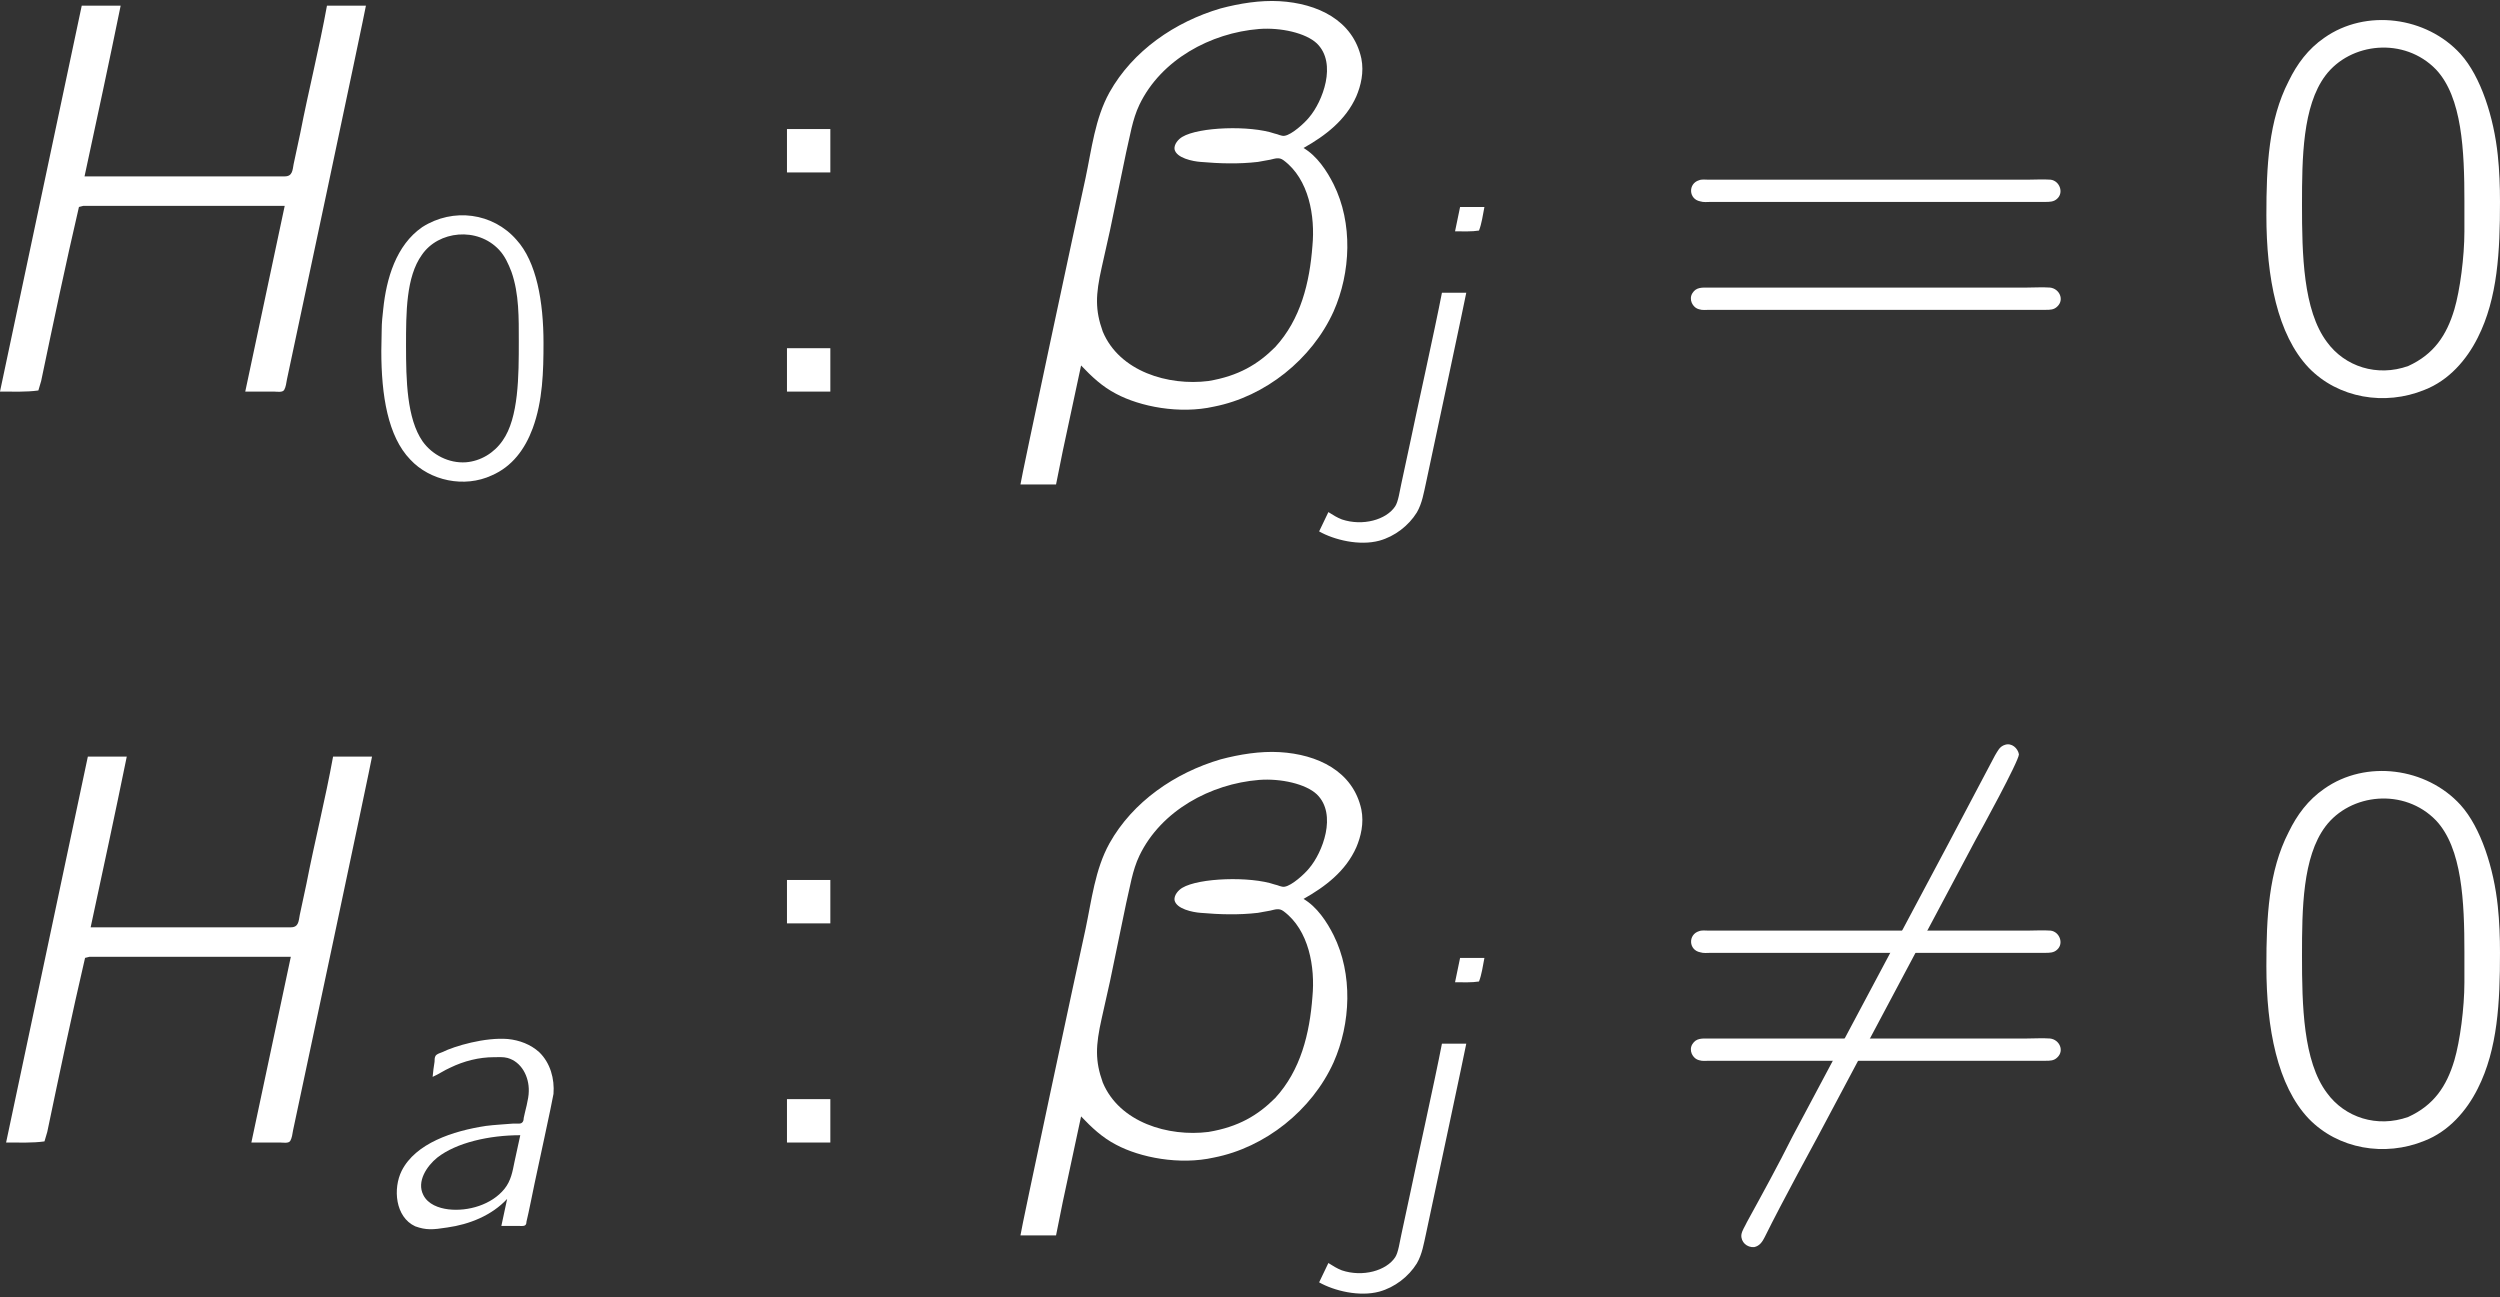 <?xml version='1.0' encoding='UTF-8'?>
<!-- This file was generated by dvisvgm 3.2.2 -->
<svg version='1.1' xmlns='http://www.w3.org/2000/svg' xmlns:xlink='http://www.w3.org/1999/xlink' width='928.682pt' height='481.809pt' viewBox='2321.991 -106.048 928.682 481.809'>
<rect x="2321.991" y="-106.048" width="928.682" height="481.809" fill="#333333" stroke="none"/>
<defs>
<path id='g1-12' d='M-.488 2.396H.43L.603 1.535L1.076-.674C1.349-.387 1.621-.129 1.98 .057C2.597 .387 3.615 .588 4.505 .387C5.825 .129 7.03-.832 7.589-2.066C8.034-3.07 8.091-4.347 7.589-5.351C7.417-5.695 7.159-6.083 6.814-6.284C7.374-6.599 7.905-7.001 8.177-7.618C8.292-7.89 8.378-8.235 8.306-8.593C8.091-9.583 7.173-10.014 6.198-10.071C5.695-10.1 5.165-10.014 4.677-9.885C3.5-9.54 2.41-8.794 1.808-7.718C1.435-7.044 1.349-6.255 1.191-5.509C1.004-4.677-.488 2.31-.488 2.396ZM5.667-9.354C6.226-9.397 6.872-9.253 7.159-8.981C7.69-8.464 7.302-7.474 6.958-7.073C6.843-6.929 6.513-6.628 6.327-6.599C6.241-6.585 6.155-6.642 6.068-6.657C5.437-6.872 4.117-6.829 3.687-6.571C3.587-6.513 3.472-6.384 3.486-6.255C3.529-6.025 3.96-5.939 4.16-5.925C4.648-5.882 5.15-5.868 5.638-5.925C5.738-5.939 5.853-5.968 5.954-5.982C6.083-6.011 6.183-6.054 6.298-5.968C6.958-5.48 7.116-4.519 7.044-3.759C6.972-2.812 6.743-1.865 6.083-1.148C5.638-.703 5.136-.402 4.361-.273C3.328-.143 2.066-.516 1.635-1.549C1.435-2.109 1.449-2.496 1.607-3.199L1.822-4.16L2.238-6.169C2.338-6.585 2.396-7.015 2.582-7.403C3.142-8.565 4.419-9.253 5.667-9.354Z'/>
<path id='g1-72' d='M3.515-9.956L1.406 0C1.736 0 2.095 .014 2.396-.029L2.468-.273C2.783-1.779 3.099-3.285 3.443-4.763L3.558-4.792H8.751L7.733 0H8.479C8.55 0 8.694 .029 8.737-.043S8.794-.23 8.809-.316C8.852-.502 10.831-9.827 10.846-9.956H9.841C9.641-8.852 9.368-7.776 9.153-6.671L8.981-5.868C8.952-5.71 8.952-5.552 8.751-5.552H3.587C3.902-7.015 4.218-8.479 4.519-9.956H3.515Z'/>
<path id='g1-97' d='M2.425-5.538C2.654-5.638 2.855-5.782 3.084-5.882C3.587-6.126 4.146-6.269 4.706-6.269C4.878-6.269 5.05-6.284 5.208-6.241C5.724-6.097 6.011-5.552 5.997-5.007C5.997-4.706 5.853-4.246 5.81-4.017C5.81-3.902 5.767-3.802 5.638-3.802H5.409C5.079-3.773 4.734-3.759 4.404-3.716C3.171-3.529 1.793-3.07 1.277-2.052C.947-1.392 1.033-.33 1.779 .014C2.181 .158 2.425 .143 2.97 .057C3.787-.057 4.619-.387 5.193-1.004L4.978 0H5.638C5.782 0 5.911 .029 5.911-.158C5.982-.43 6.198-1.521 6.212-1.578C6.284-1.922 6.886-4.691 6.915-4.906C6.958-5.466 6.8-6.054 6.384-6.456C6.068-6.743 5.652-6.901 5.222-6.944C4.376-7.015 3.242-6.685 2.783-6.456C2.711-6.427 2.597-6.398 2.539-6.327C2.496-6.269 2.496-6.169 2.496-6.097C2.468-5.911 2.439-5.724 2.425-5.538ZM5.681-3.371L5.466-2.381C5.394-2.023 5.337-1.679 5.093-1.377C4.619-.789 3.744-.531 3.013-.617C2.654-.66 2.252-.803 2.08-1.148C1.822-1.65 2.209-2.224 2.597-2.539C3.314-3.099 4.533-3.371 5.681-3.371Z'/>
<path id='g1-106' d='M3.687-9.956L3.5-9.052C3.802-9.052 4.132-9.038 4.39-9.081C4.49-9.339 4.533-9.655 4.591-9.956H3.687ZM3.013-6.771C2.754-5.423 2.008-2.066 1.851-1.291L1.506 .316C1.449 .574 1.392 .99 1.277 1.162C.947 1.664 .072 1.908-.703 1.65C-.889 1.578-1.047 1.478-1.205 1.377L-1.549 2.095C-.99 2.41-.057 2.64 .689 2.439C1.262 2.281 1.779 1.879 2.08 1.392C2.281 1.047 2.338 .66 2.425 .273C2.683-.933 3.917-6.728 3.917-6.771H3.013Z'/>
<use id='g2-12' xlink:href='#g1-12' transform='scale(1.44)'/>
<use id='g2-72' xlink:href='#g1-72' transform='scale(1.44)'/>
<path id='g3-48' d='M2.267-9.21C1.291-8.536 .933-7.288 .818-6.169C.789-5.911 .76-5.652 .76-5.394S.746-4.863 .746-4.605C.746-2.955 .99-1.435 1.822-.574C2.554 .215 3.83 .488 4.849 .014C5.609-.316 6.083-.961 6.37-1.736C6.743-2.754 6.771-3.845 6.771-4.906C6.771-6.441 6.513-7.919 5.767-8.737C4.892-9.741 3.414-9.942 2.267-9.21ZM5.122-8.364C5.337-8.134 5.466-7.847 5.581-7.546C5.868-6.728 5.853-5.825 5.853-4.964C5.853-3.701 5.853-2.123 5.251-1.277C4.935-.818 4.433-.516 3.888-.473C3.257-.43 2.64-.746 2.281-1.248C1.693-2.095 1.664-3.529 1.664-4.806C1.664-6.025 1.664-7.36 2.252-8.177C2.869-9.081 4.318-9.225 5.122-8.364Z'/>
<path id='g4-48' d='M3.058-13.141C2.459-12.728 2.046-12.17 1.736-11.53C.992-10.083 .909-8.389 .909-6.55C.909-4.236 1.322-2.108 2.48-.888C3.575 .248 5.31 .537 6.777-.062C7.686-.413 8.348-1.178 8.761-2.004C9.505-3.471 9.587-5.228 9.587-7.046C9.587-7.624 9.567-8.203 9.505-8.782C9.36-10.166 8.885-11.695 8.12-12.542C6.86-13.927 4.608-14.236 3.058-13.141ZM7.211-11.964C8.182-10.93 8.265-8.947 8.265-7.067V-5.951C8.265-5 8.1-3.761 7.893-3.058C7.604-2.087 7.129-1.384 6.178-.95C5.021-.537 3.823-.93 3.161-1.839C2.273-3.017 2.232-5.104 2.232-6.943C2.232-8.678 2.252-10.6 3.099-11.736C4.029-12.976 6.033-13.183 7.211-11.964Z'/>
<path id='g4-58' d='M2.046-9.753V-8.141H3.657V-9.753H2.046ZM2.046-1.612V0H3.657V-1.612H2.046Z'/>
<path id='g4-61' d='M1.302-7.852C.888-7.728 .909-7.149 1.343-7.067C1.467-7.025 1.612-7.046 1.736-7.046H14.154C14.319-7.046 14.484-7.046 14.608-7.17C14.856-7.397 14.691-7.831 14.36-7.872C14.071-7.893 13.782-7.872 13.493-7.872H1.653C1.55-7.872 1.405-7.893 1.302-7.852ZM1.054-3.657C.909-3.43 1.054-3.12 1.302-3.058C1.426-3.017 1.55-3.037 1.674-3.037H14.174C14.34-3.037 14.484-3.037 14.608-3.161C14.877-3.409 14.691-3.823 14.34-3.864C14.051-3.885 13.761-3.864 13.472-3.864H1.674C1.405-3.864 1.198-3.885 1.054-3.657Z'/>
<path id='g0-54' d='M12.666-14.774C12.46-14.712 12.398-14.546 12.294-14.381L10.559-11.096L4.773-.227C4.236 .847 3.657 1.901 3.079 2.955C3.017 3.099 2.893 3.265 2.872 3.43C2.851 3.699 3.079 3.905 3.347 3.885C3.554 3.843 3.657 3.678 3.74 3.513C4.36 2.252 5.703-.207 5.703-.207L11.571-11.24C11.757-11.571 13.183-14.174 13.183-14.422C13.141-14.65 12.914-14.856 12.666-14.774Z'/>
</defs>
<g id='page1' transform='matrix(10 0 0 10 0 0)'>
<g fill='#fff'>
<use x='230.174' y='3.942' xlink:href='#g2-72'/>
<use x='245.618' y='7.041' xlink:href='#g3-48'/>
<use x='259.387' y='3.942' xlink:href='#g4-58'/>
<use x='270.809' y='3.942' xlink:href='#g2-12'/>
<use x='282.75' y='7.041' xlink:href='#g1-106'/>
<use x='294.014' y='3.942' xlink:href='#g4-61'/>
<use x='315.48' y='3.942' xlink:href='#g4-48'/>
<use x='230.401' y='31.837' xlink:href='#g2-72'/>
<use x='245.845' y='34.936' xlink:href='#g1-97'/>
<use x='259.387' y='31.837' xlink:href='#g4-58'/>
<use x='270.809' y='31.837' xlink:href='#g2-12'/>
<use x='282.75' y='34.936' xlink:href='#g1-106'/>
<use x='294.014' y='31.837' xlink:href='#g0-54'/>
<use x='294.014' y='31.837' xlink:href='#g4-61'/>
<use x='315.48' y='31.837' xlink:href='#g4-48'/>
</g>
</g>
</svg>